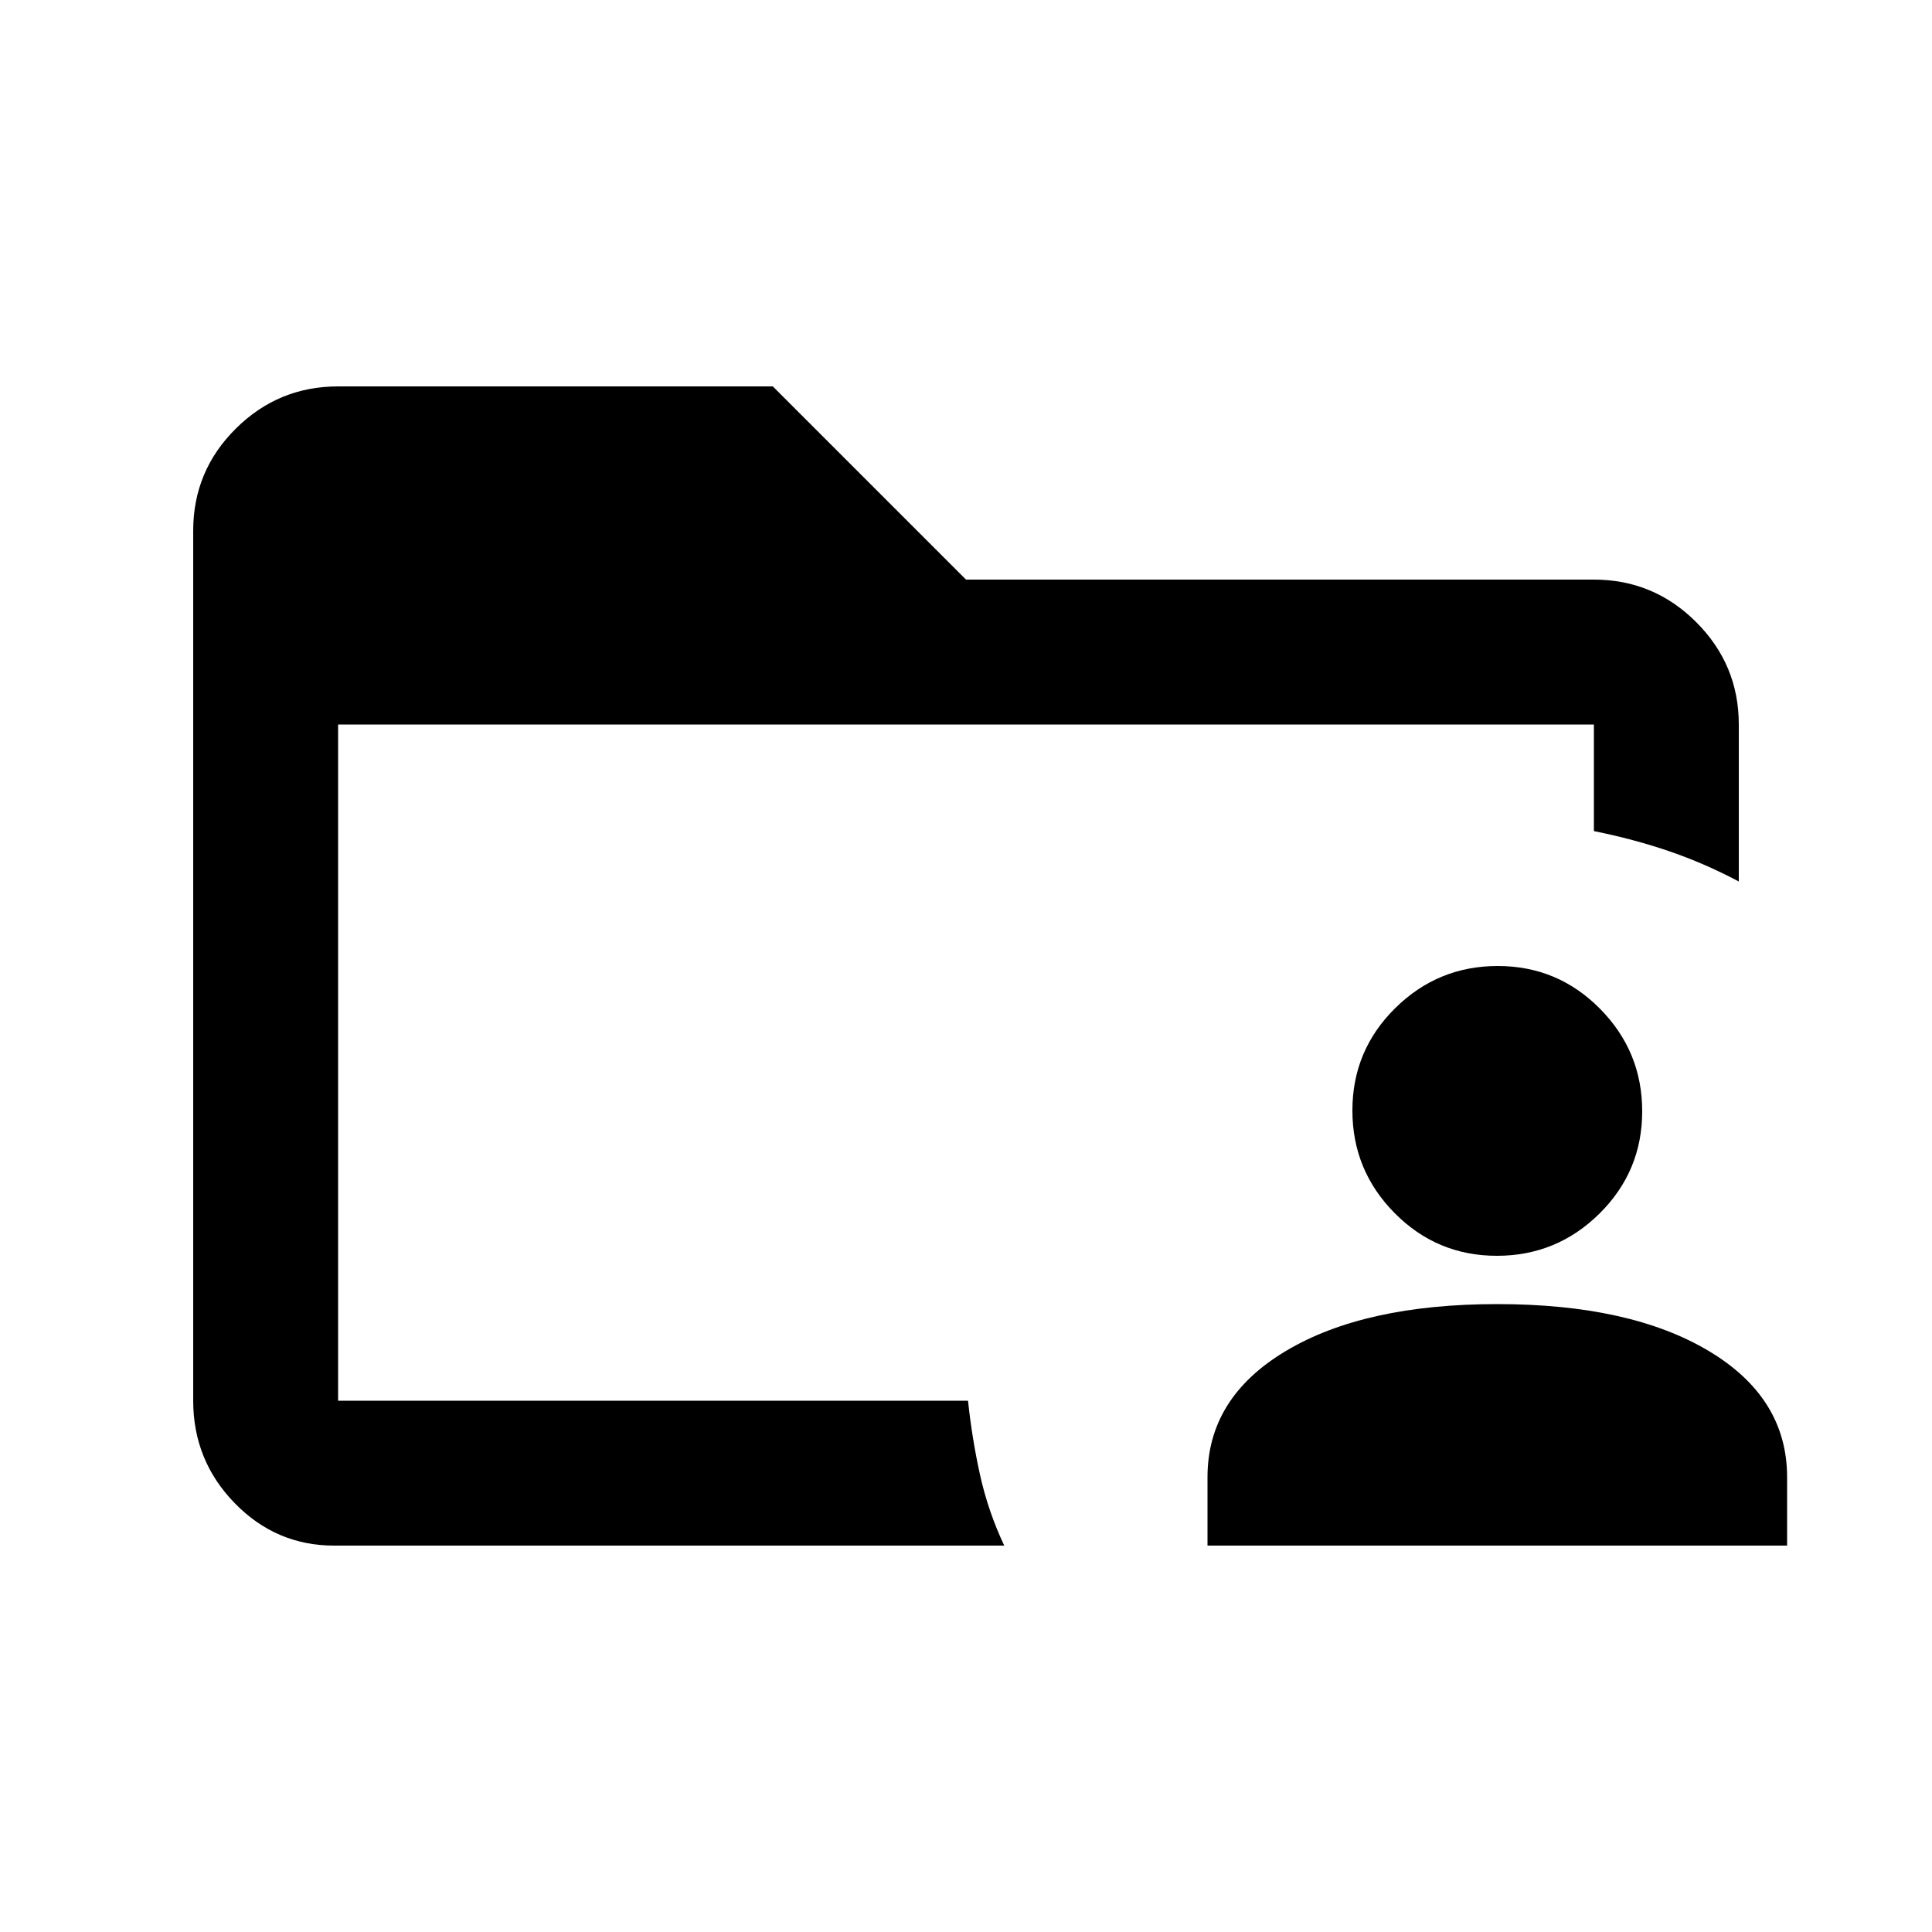 <svg xmlns="http://www.w3.org/2000/svg" viewBox="0 96 960 960"><path d="M168 792v-4.5 4.5-336 336Zm-2 72q-28.875 0-49.438-21.162Q96 821.676 96 791.96V359.717Q96 330 117.15 309T168 288h216l96 96h312q29.7 0 50.85 21.15Q864 426.3 864 456v78q-17-9-34.5-15T792 508.97V456H168v336h313q2 18.934 6 36.967Q491 847 499 864H166Zm434 0v-34q0-39.49 39-62.745Q678 744 744 744t105 23.255Q888 790.51 888 830v34H600Zm143.788-144Q714 720 693 698.788q-21-21.213-21-51Q672 618 693.212 597q21.213-21 51-21Q774 576 795 597.212q21 21.213 21 51Q816 678 794.788 699q-21.213 21-51 21Z"/></svg>
